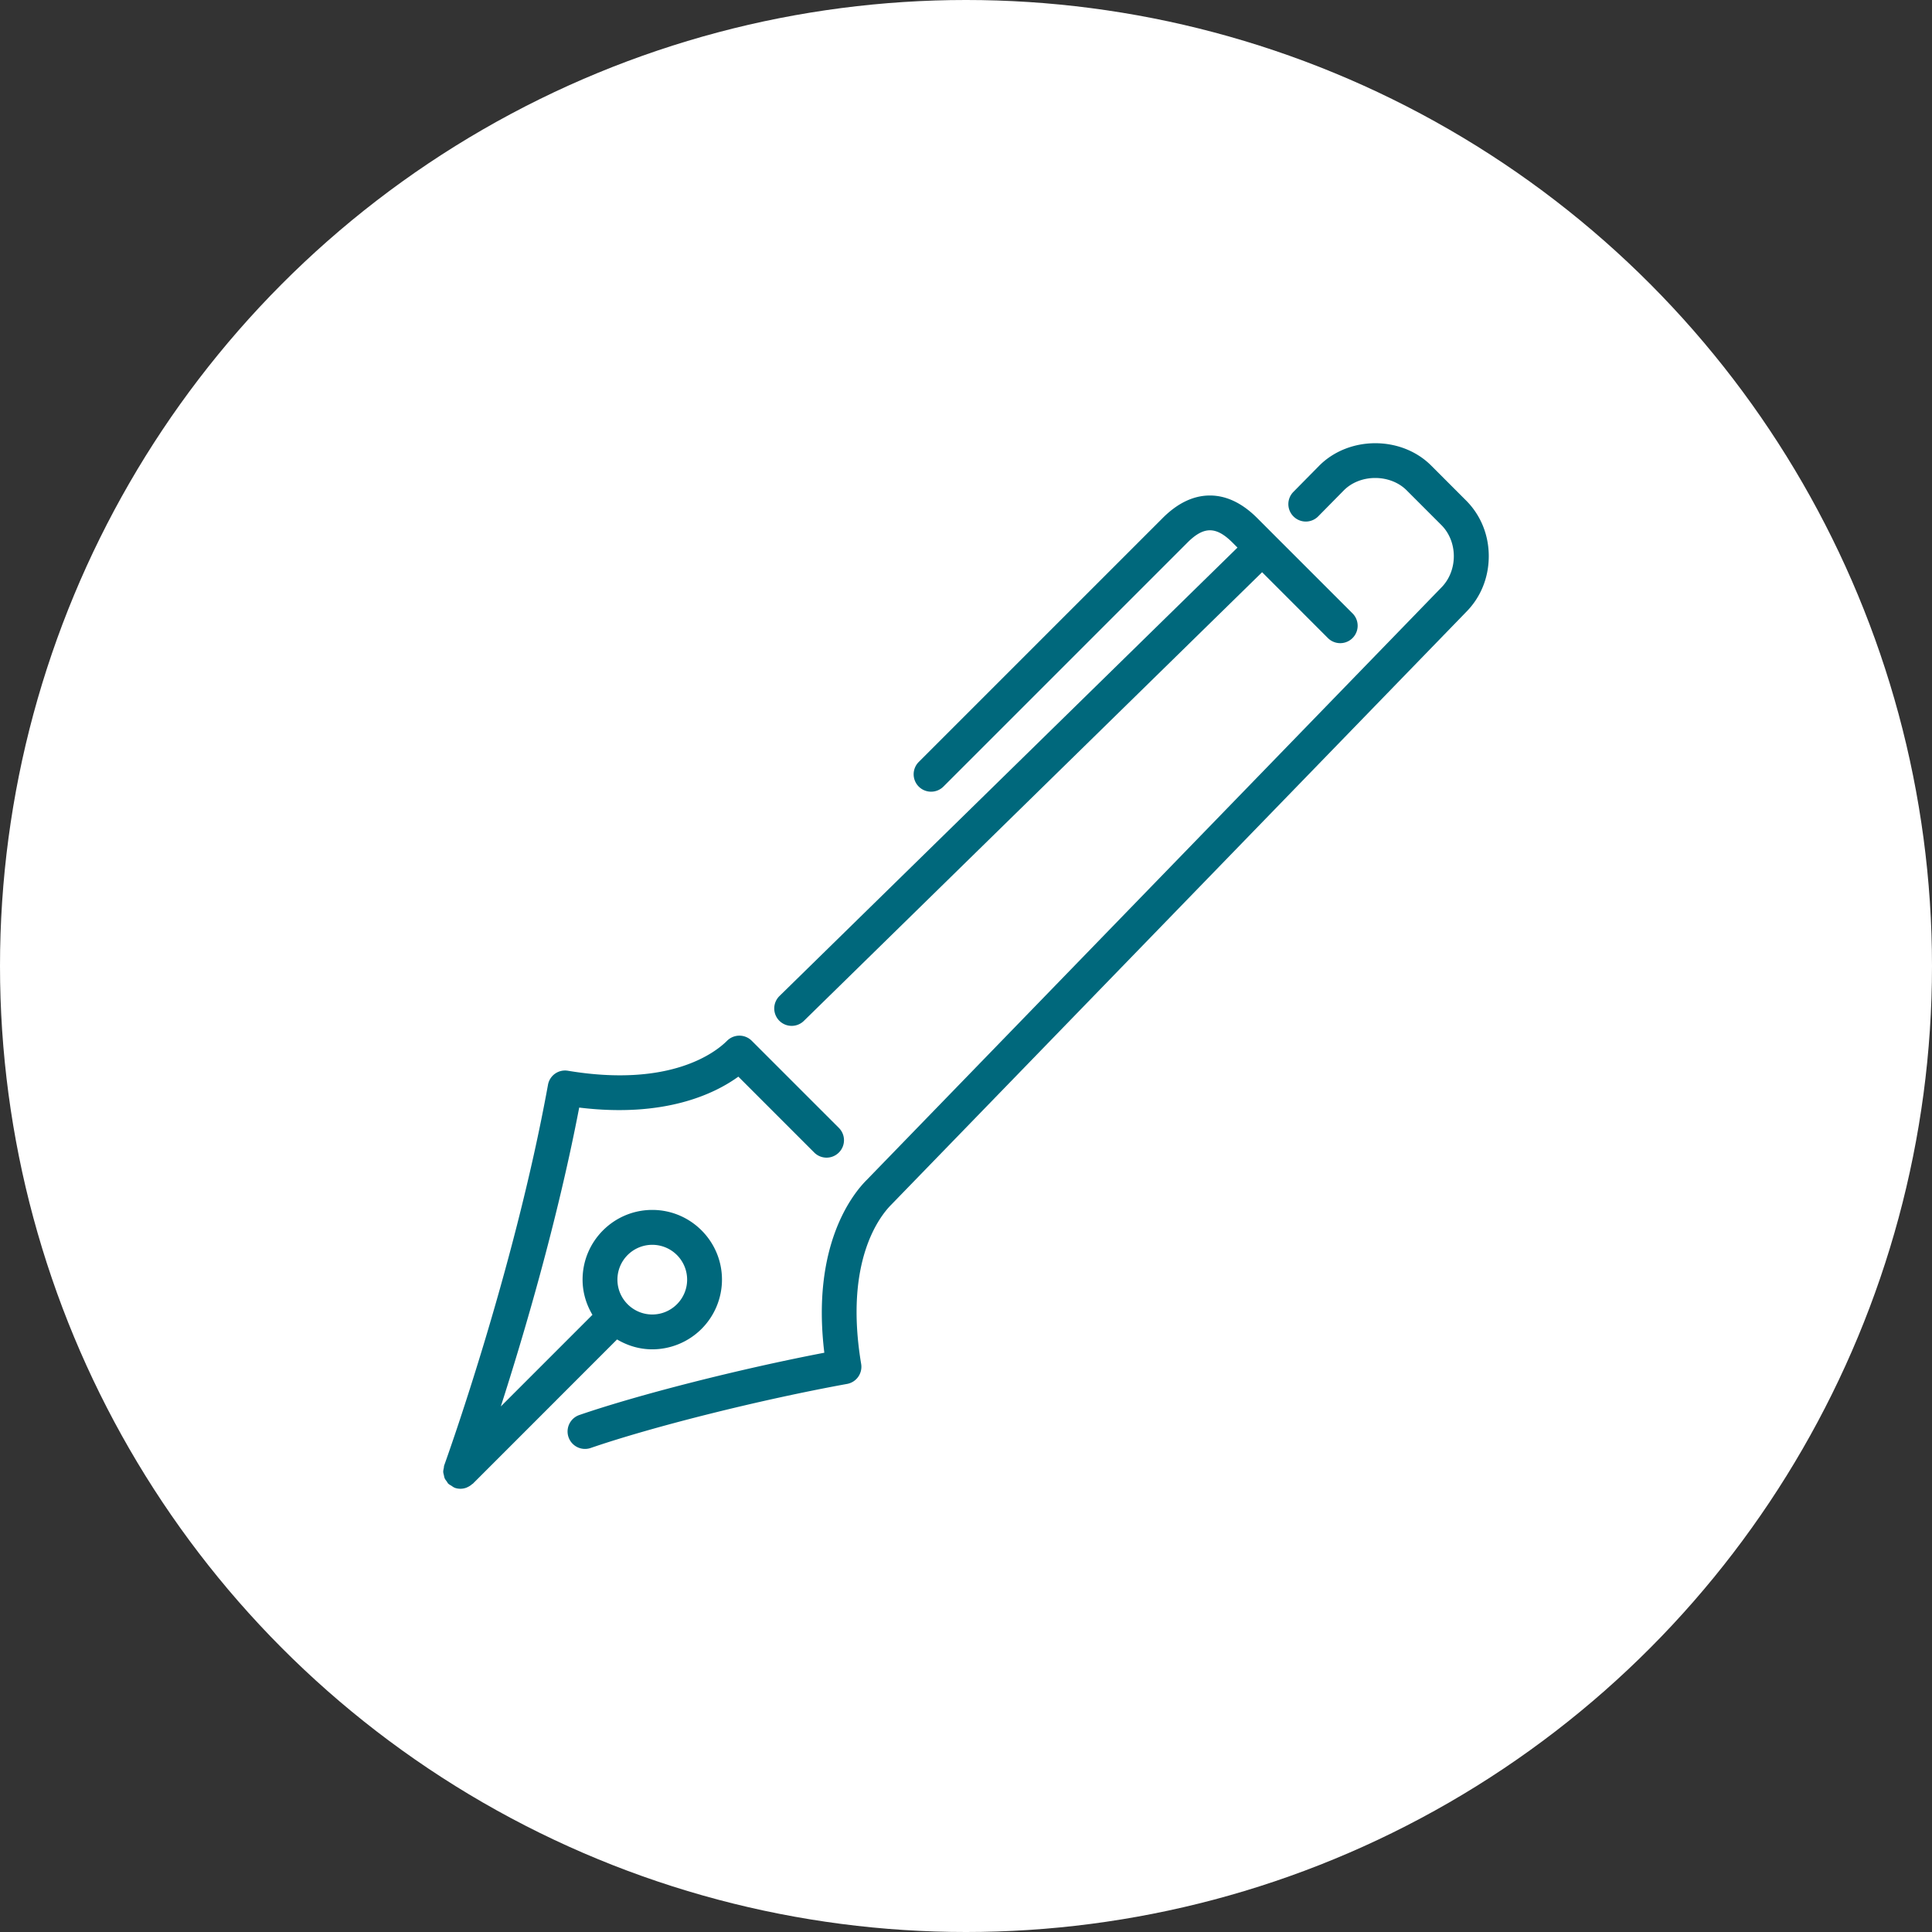<svg version="1.1" id="Layer_1" xmlns="http://www.w3.org/2000/svg" xmlns:xlink="http://www.w3.org/1999/xlink" x="0px" y="0px" width="170px" height="170px" viewBox="-69 -69 170 170" enable-background="new -69 -69 170 170" xml:space="preserve"><rect x="-69" y="-69" width="170" height="170" fill="#333333" stroke="none"/><circle cx="16" cy="16" r="85" fill="#FFF"/><g fill="#00687C"><path d="M.662 21.268c.386 0 .773-.146 1.071-.438l40.321-39.48 5.789 5.793a1.534 1.534 0 0 0 2.171-2.168l-6.854-6.851v-.001l-.003-.003-1.541-1.543c-1.314-1.311-2.71-1.977-4.152-1.977h-.014c-1.438.004-2.83.668-4.139 1.977L11.845-1.956A1.532 1.532 0 0 0 12.93.662c.392 0 .785-.151 1.084-.449l21.469-21.469c1.445-1.444 2.519-1.444 3.967 0l.438.438L-.41 18.639a1.532 1.532 0 0 0 1.072 2.629zM-11.605 49.73a6.14 6.14 0 0 0 6.133-6.132c0-3.383-2.751-6.135-6.133-6.135s-6.133 2.752-6.133 6.135c0 1.135.328 2.185.867 3.095l-8.061 8.061c1.991-6.191 4.956-16.191 6.897-26.297 7.511.918 11.91-1.204 14.004-2.721l6.676 6.677a1.53 1.53 0 0 0 2.169 0c.6-.598.6-1.566 0-2.167l-7.668-7.668a1.535 1.535 0 0 0-2.169 0c-.999 1.002-4.958 4.146-13.999 2.64a1.523 1.523 0 0 0-1.76 1.237c-3.007 16.54-9.072 33.321-9.132 33.487-.027.075-.02.148-.035.222-.022.115-.053.225-.051.342.001.099.034.191.055.287.022.096.033.19.073.283.046.109.122.196.192.292.043.06.067.126.122.183.005.006.016.006.022.014.072.07.17.115.26.172.084.056.163.12.254.157.007.003.014.011.022.014a1.485 1.485 0 0 0 1.05-.01c.049-.02.093-.045.14-.066a1.51 1.51 0 0 0 .338-.228c.025-.022.058-.031.082-.054l12.686-12.69c.914.542 1.964.87 3.099.87zm0-9.197a3.068 3.068 0 0 1 3.067 3.065c0 1.69-1.376 3.066-3.067 3.066s-3.067-1.376-3.067-3.066a3.067 3.067 0 0 1 3.067-3.065z"/><path d="M59.995-24.969l-3.065-3.067c-2.617-2.62-7.216-2.621-9.844.008l-2.279 2.311a1.527 1.527 0 0 0 .017 2.167 1.531 1.531 0 0 0 2.167-.014l2.271-2.304c.683-.682 1.682-1.074 2.74-1.074h.025c1.059.005 2.056.397 2.734 1.074l3.066 3.067c1.466 1.464 1.466 4.035-.017 5.516L7.244 34.845c-1.2 1.202-4.861 5.722-3.71 15.184-7.464 1.432-16.317 3.678-21.582 5.489a1.534 1.534 0 0 0 1 2.9c5.482-1.887 14.983-4.263 22.584-5.644a1.534 1.534 0 0 0 1.238-1.764c-1.507-9.032 1.64-12.996 2.656-14.013l50.564-52.132c1.289-1.287 1.999-3.029 2.005-4.905.007-1.882-.706-3.633-2.004-4.929z"/></g></svg>
